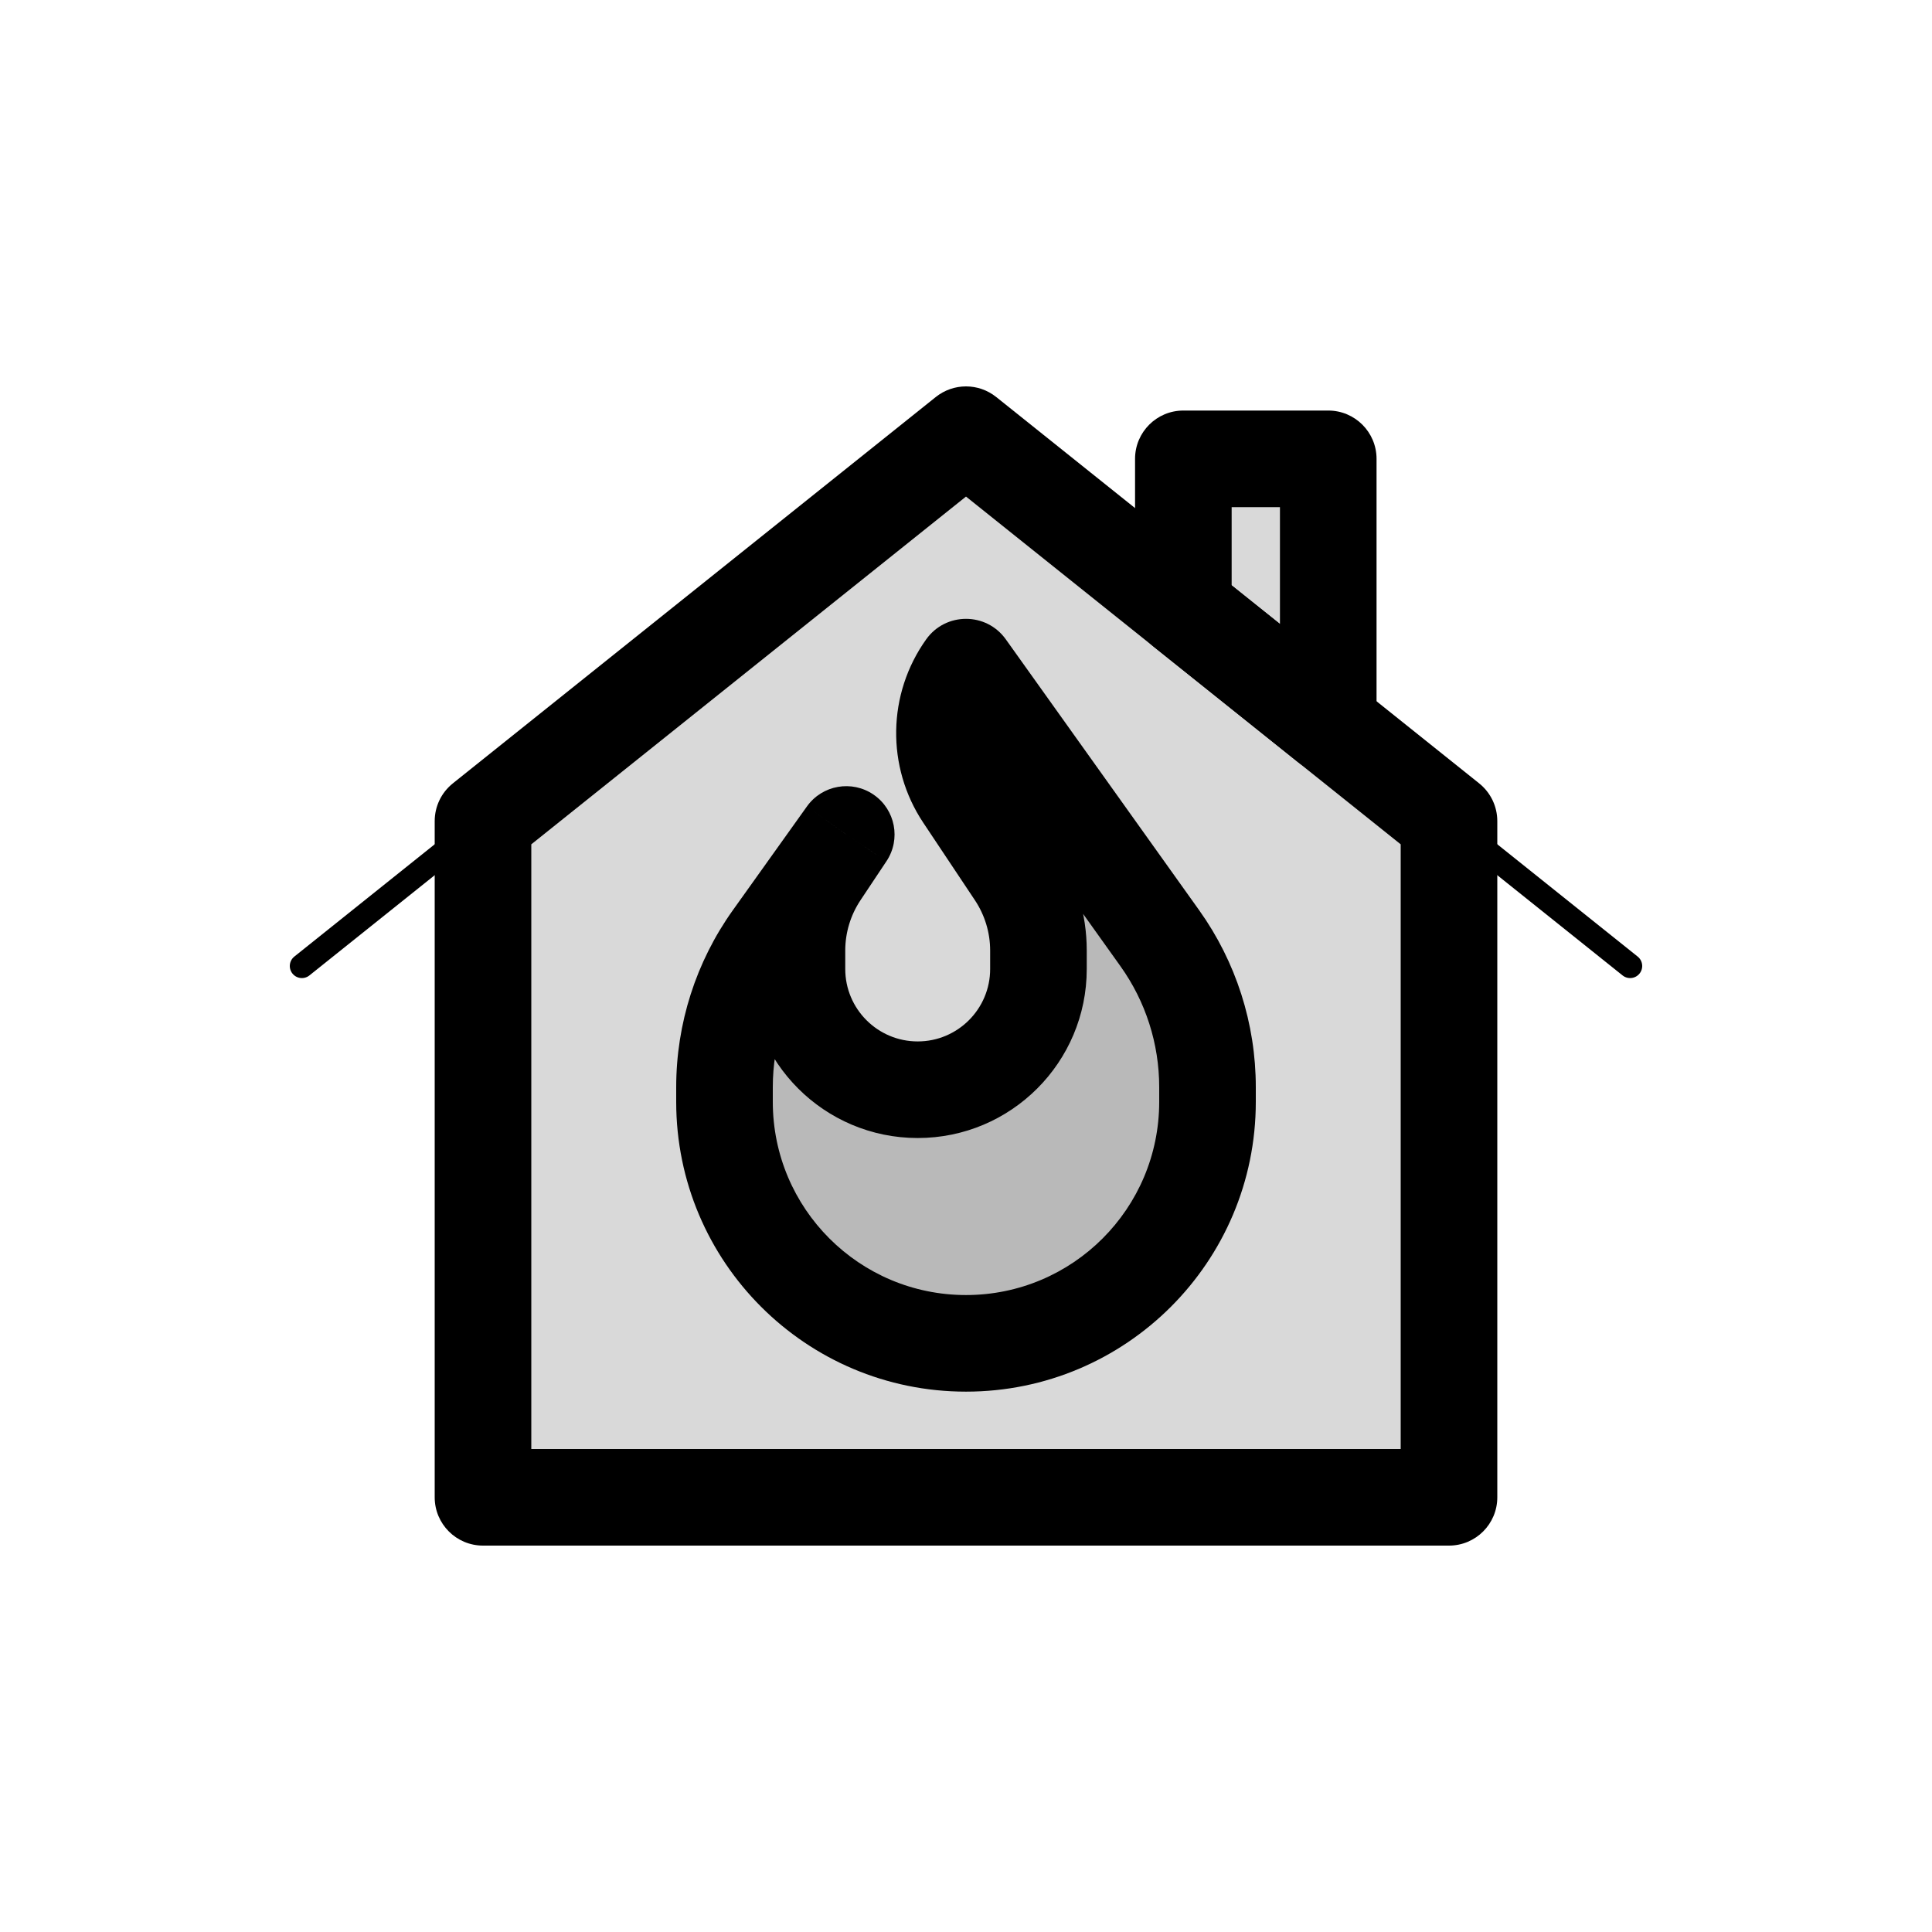 <svg viewBox="0 0 80 80" fill="none">
  <path fill-rule="evenodd" clip-rule="evenodd" d="M60 34L40 18L20 34L20 62L60 62L60 34Z" fill="currentColor" fill-opacity="0.15" />
  <path d="M40 18L41.249 16.438C40.519 15.854 39.481 15.854 38.751 16.438L40 18ZM60 34H62C62 33.392 61.724 32.818 61.249 32.438L60 34ZM20 34L18.751 32.438C18.276 32.818 18 33.392 18 34H20ZM20 62H18C18 63.105 18.895 64 20 64V62ZM60 62V64C61.105 64 62 63.105 62 62H60ZM38.751 19.562L58.751 35.562L61.249 32.438L41.249 16.438L38.751 19.562ZM21.249 35.562L41.249 19.562L38.751 16.438L18.751 32.438L21.249 35.562ZM22 62L22 34H18L18 62H22ZM60 60L20 60V64H60V60ZM58 34L58 62H62L62 34H58Z" fill="currentColor" />
  <path d="M67.5 40L64.5 37.6L40 18L15.5 37.6L12.5 40" stroke="currentColor" stroke-linecap="round" stroke-linejoin="round" />
  <path fill-rule="evenodd" clip-rule="evenodd" d="M55 30V19H49V25.2L55 30Z" fill="currentColor" fill-opacity="0.15" />
  <path d="M55 19H57C57 17.895 56.105 17 55 17V19ZM55 30L53.751 31.562C54.351 32.042 55.173 32.136 55.866 31.803C56.559 31.47 57 30.769 57 30H55ZM49 19V17C47.895 17 47 17.895 47 19H49ZM49 25.2H47C47 25.808 47.276 26.382 47.751 26.762L49 25.2ZM53 19V30H57V19H53ZM49 21H55V17H49V21ZM51 25.2V19H47V25.2H51ZM47.751 26.762L53.751 31.562L56.249 28.438L50.249 23.638L47.751 26.762Z" fill="currentColor" />
  <path fill-rule="evenodd" clip-rule="evenodd" d="M40 55.625C45.523 55.625 50 51.148 50 45.625V45.015C50 42.804 49.31 40.649 48.026 38.85L40.02 27.635C40.01 27.622 39.99 27.622 39.98 27.635C38.849 29.219 38.815 31.337 39.895 32.957L42.033 36.167C42.664 37.113 43 38.224 43 39.361V40.123C43 42.884 40.761 45.123 38 45.123C35.239 45.123 33 42.884 33 40.123V39.361C33 38.224 33.336 37.113 33.967 36.167L35.042 34.553L31.974 38.85C30.69 40.649 30 42.804 30 45.015V45.625C30 51.148 34.477 55.625 40 55.625Z" fill="currentColor" fill-opacity="0.15" />
  <path d="M48.026 38.85L49.653 37.688V37.688L48.026 38.85ZM40.02 27.635L38.392 28.797L38.392 28.797L40.02 27.635ZM42.033 36.167L40.369 37.276L42.033 36.167ZM33.967 36.167L32.302 35.058H32.302L33.967 36.167ZM35.042 34.553L36.706 35.662C37.312 34.754 37.076 33.527 36.177 32.907C35.278 32.287 34.048 32.503 33.414 33.392L35.042 34.553ZM31.974 38.85L33.602 40.012H33.602L31.974 38.85ZM39.895 32.957L38.23 34.066L39.895 32.957ZM48 45.625C48 50.043 44.418 53.625 40 53.625L40 57.625C46.627 57.625 52 52.252 52 45.625H48ZM48 45.015V45.625H52V45.015H48ZM46.398 40.012C47.44 41.472 48 43.221 48 45.015H52C52 42.388 51.18 39.826 49.653 37.688L46.398 40.012ZM38.392 28.797L46.398 40.012L49.653 37.688L41.648 26.473L38.392 28.797ZM41.608 28.797C40.82 29.901 39.18 29.901 38.392 28.797L41.648 26.473C40.84 25.342 39.16 25.342 38.352 26.473L41.608 28.797ZM38.23 34.066L40.369 37.276L43.698 35.058L41.559 31.848L38.23 34.066ZM40.369 37.276C40.78 37.894 41 38.619 41 39.361H45C45 37.83 44.547 36.333 43.698 35.058L40.369 37.276ZM41 39.361V40.123H45V39.361H41ZM41 40.123C41 41.779 39.657 43.123 38 43.123V47.123C41.866 47.123 45 43.989 45 40.123H41ZM38 43.123C36.343 43.123 35 41.779 35 40.123H31C31 43.989 34.134 47.123 38 47.123V43.123ZM35 40.123V39.361H31L31 40.123H35ZM35 39.361C35 38.619 35.22 37.894 35.631 37.276L32.302 35.058C31.453 36.333 31 37.83 31 39.361H35ZM35.631 37.276L36.706 35.662L33.377 33.444L32.302 35.058L35.631 37.276ZM33.602 40.012L36.669 35.715L33.414 33.392L30.347 37.688L33.602 40.012ZM32 45.015C32 43.221 32.56 41.472 33.602 40.012L30.347 37.688C28.82 39.826 28 42.388 28 45.015H32ZM32 45.625V45.015H28V45.625H32ZM40 53.625C35.582 53.625 32 50.043 32 45.625H28C28 52.252 33.373 57.625 40 57.625L40 53.625ZM38.352 26.473C36.739 28.733 36.691 31.755 38.23 34.066L41.559 31.848C40.94 30.919 40.96 29.705 41.608 28.797L38.352 26.473Z" fill="currentColor" />
</svg>